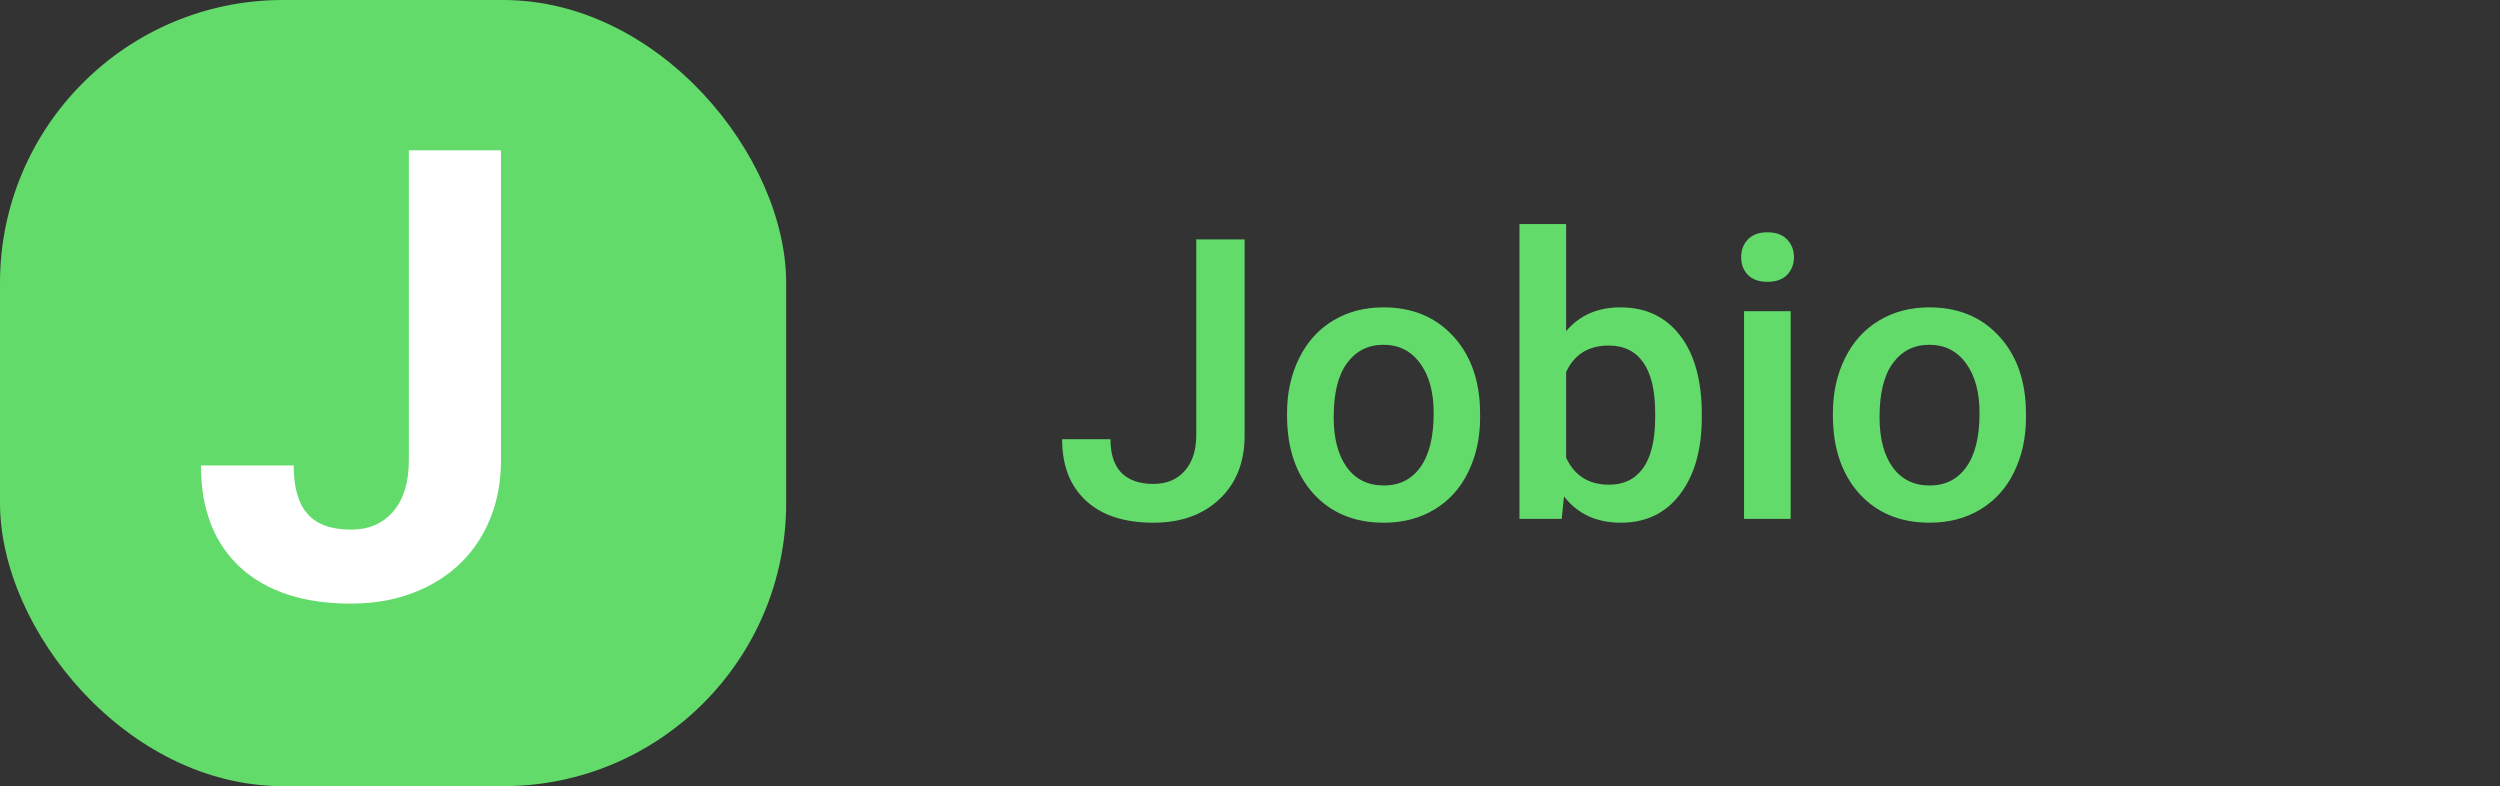 <svg width="159" height="50" viewBox="0 0 159 50" fill="none" xmlns="http://www.w3.org/2000/svg">
<rect x="0" y="0" width="159" height="50" fill="#333333" stroke="none"/>
<path d="M76.082 15.227H79.158V27.69C79.158 29.391 78.625 30.742 77.559 31.743C76.501 32.744 75.101 33.244 73.36 33.244C71.504 33.244 70.072 32.776 69.063 31.84C68.054 30.904 67.549 29.602 67.549 27.934H70.626C70.626 28.878 70.857 29.59 71.321 30.07C71.793 30.542 72.473 30.778 73.36 30.778C74.19 30.778 74.849 30.506 75.337 29.96C75.834 29.407 76.082 28.646 76.082 27.678V15.227ZM81.856 26.274C81.856 24.98 82.112 23.816 82.625 22.783C83.138 21.741 83.858 20.944 84.786 20.39C85.713 19.829 86.779 19.548 87.984 19.548C89.766 19.548 91.211 20.122 92.317 21.269C93.432 22.416 94.034 23.938 94.124 25.834L94.136 26.53C94.136 27.832 93.884 28.996 93.379 30.021C92.883 31.047 92.167 31.84 91.231 32.402C90.303 32.963 89.229 33.244 88.008 33.244C86.145 33.244 84.651 32.626 83.528 31.389C82.413 30.144 81.856 28.488 81.856 26.42V26.274ZM84.822 26.53C84.822 27.889 85.103 28.955 85.665 29.729C86.226 30.494 87.007 30.876 88.008 30.876C89.009 30.876 89.787 30.485 90.34 29.704C90.901 28.923 91.182 27.779 91.182 26.274C91.182 24.939 90.893 23.881 90.315 23.1C89.746 22.319 88.969 21.928 87.984 21.928C87.016 21.928 86.246 22.315 85.677 23.088C85.107 23.853 84.822 25 84.822 26.53ZM108.235 26.53C108.235 28.581 107.776 30.213 106.856 31.425C105.944 32.638 104.687 33.244 103.084 33.244C101.538 33.244 100.333 32.687 99.471 31.572L99.324 33H96.639V14.25H99.605V21.061C100.459 20.052 101.611 19.548 103.06 19.548C104.671 19.548 105.936 20.146 106.856 21.342C107.776 22.539 108.235 24.211 108.235 26.359V26.53ZM105.269 26.274C105.269 24.842 105.017 23.767 104.512 23.051C104.008 22.335 103.275 21.977 102.315 21.977C101.029 21.977 100.126 22.539 99.605 23.662V29.106C100.134 30.253 101.045 30.827 102.339 30.827C103.267 30.827 103.983 30.481 104.488 29.79C104.992 29.098 105.253 28.052 105.269 26.652V26.274ZM113.887 33H110.921V19.792H113.887V33ZM110.738 16.362C110.738 15.906 110.88 15.528 111.165 15.227C111.458 14.925 111.873 14.775 112.41 14.775C112.947 14.775 113.362 14.925 113.655 15.227C113.948 15.528 114.095 15.906 114.095 16.362C114.095 16.809 113.948 17.184 113.655 17.485C113.362 17.778 112.947 17.924 112.41 17.924C111.873 17.924 111.458 17.778 111.165 17.485C110.88 17.184 110.738 16.809 110.738 16.362ZM116.573 26.274C116.573 24.98 116.829 23.816 117.342 22.783C117.854 21.741 118.575 20.944 119.502 20.39C120.43 19.829 121.496 19.548 122.701 19.548C124.483 19.548 125.927 20.122 127.034 21.269C128.149 22.416 128.751 23.938 128.841 25.834L128.853 26.53C128.853 27.832 128.601 28.996 128.096 30.021C127.6 31.047 126.884 31.84 125.948 32.402C125.02 32.963 123.946 33.244 122.725 33.244C120.861 33.244 119.368 32.626 118.245 31.389C117.13 30.144 116.573 28.488 116.573 26.42V26.274ZM119.539 26.53C119.539 27.889 119.82 28.955 120.381 29.729C120.943 30.494 121.724 30.876 122.725 30.876C123.726 30.876 124.503 30.485 125.057 29.704C125.618 28.923 125.899 27.779 125.899 26.274C125.899 24.939 125.61 23.881 125.032 23.1C124.463 22.319 123.685 21.928 122.701 21.928C121.732 21.928 120.963 22.315 120.394 23.088C119.824 23.853 119.539 25 119.539 26.53Z" fill="#63db6b"/>
<rect width="50" height="50" rx="18" fill="#63db6b"/>
<path d="M26.004 9.562H31.863V29.25C31.863 31.06 31.46 32.661 30.652 34.055C29.858 35.435 28.732 36.503 27.273 37.258C25.815 38.013 24.168 38.391 22.332 38.391C19.324 38.391 16.98 37.629 15.301 36.105C13.621 34.569 12.781 32.401 12.781 29.602H18.68C18.68 30.995 18.973 32.023 19.559 32.688C20.145 33.352 21.069 33.684 22.332 33.684C23.452 33.684 24.344 33.3 25.008 32.531C25.672 31.763 26.004 30.669 26.004 29.25V9.562Z" fill="white"/>
</svg>

